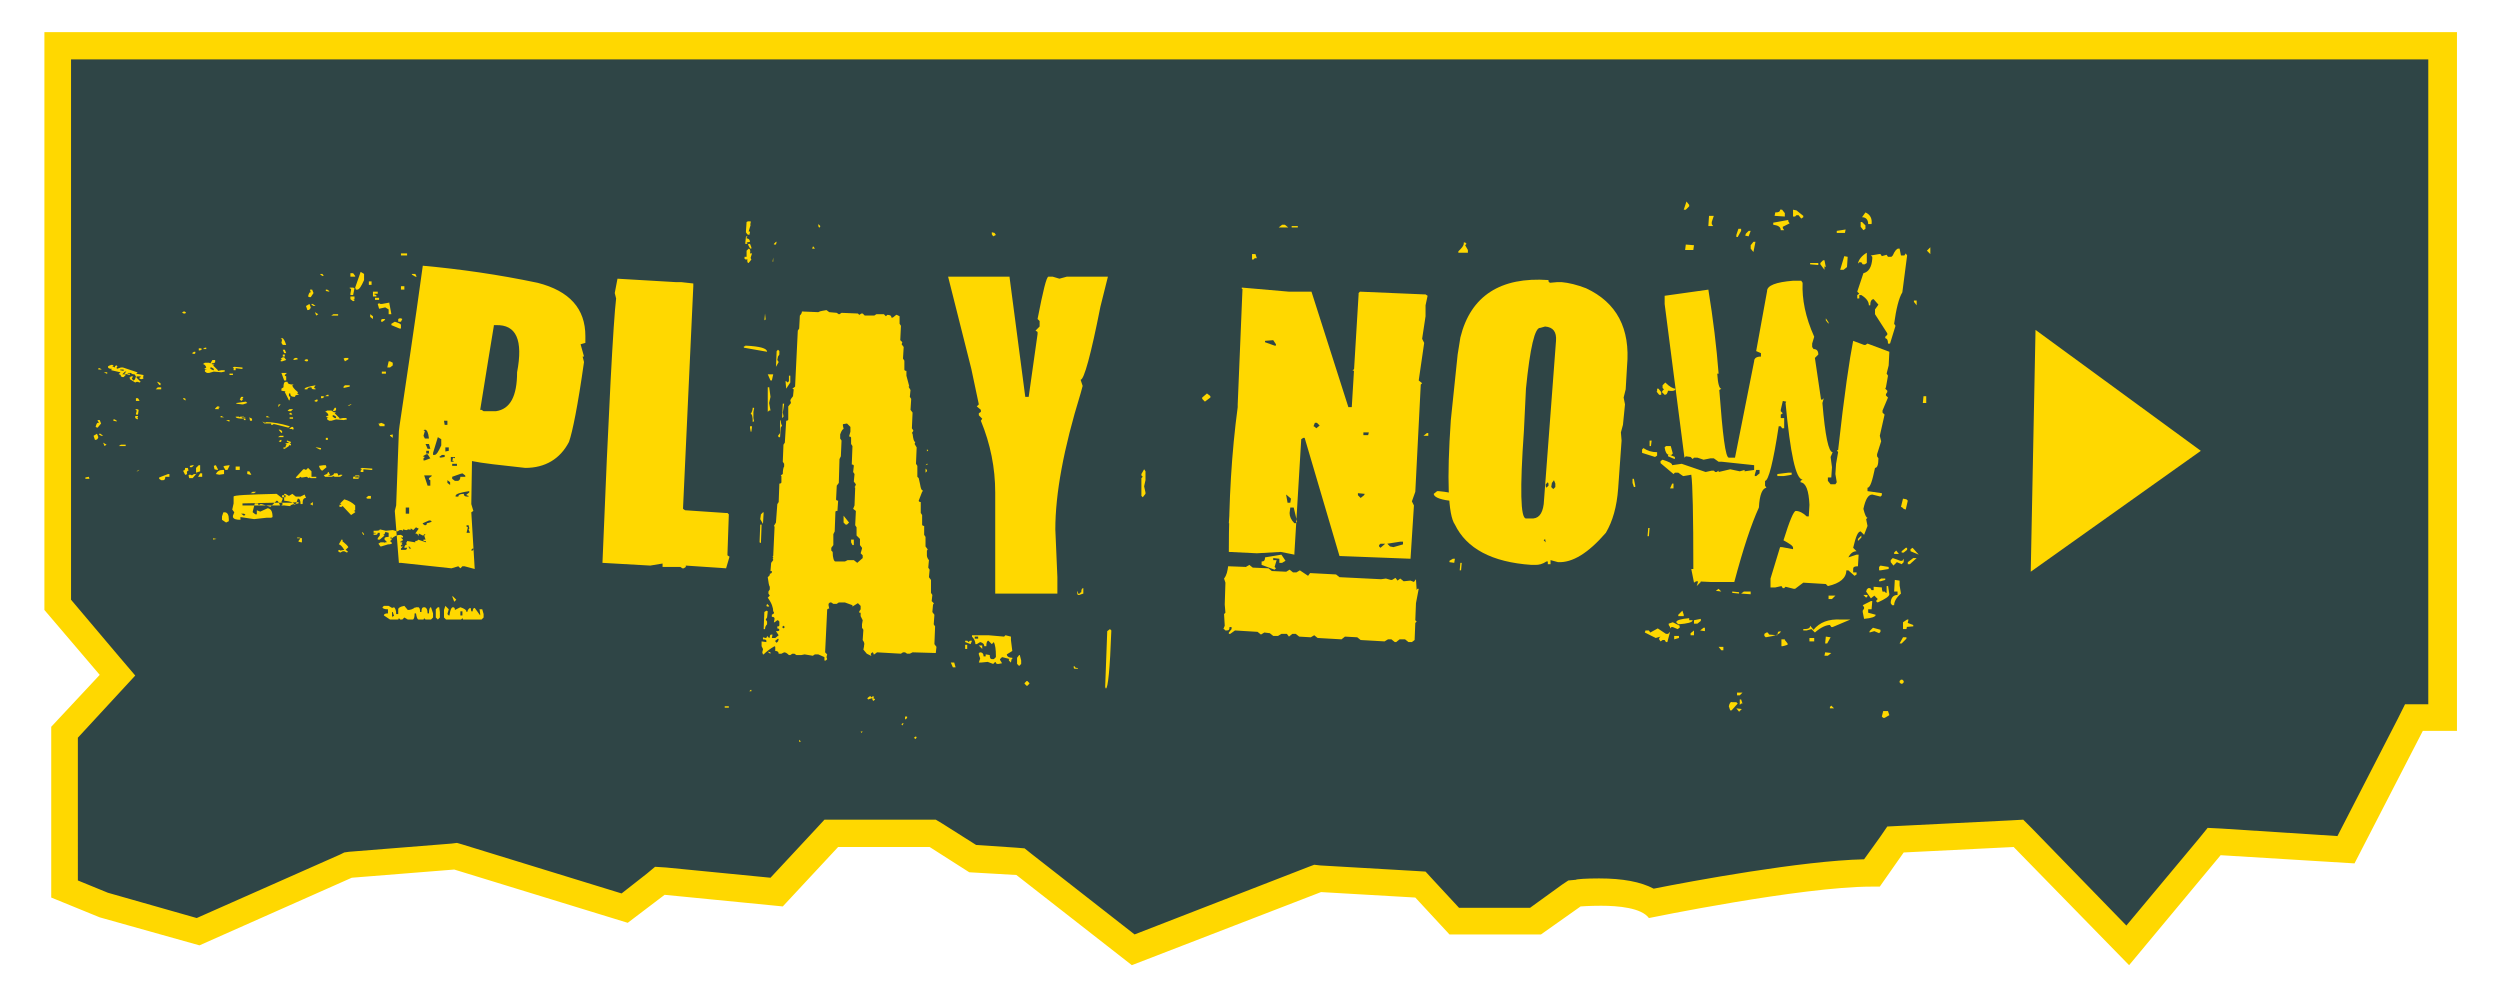 <svg xmlns="http://www.w3.org/2000/svg" viewBox="0 0 366 146"><style>.st2{fill:#ffd800}</style><switch><g><path d="M149 127.1l-7-.4-5.8-3.7H122l-8 8.6-17.2-1.6-5.3 4.1-25-7.7-15.3 1.3-22.2 9.7-14.2-4-6.4-2.6v-23.9l7.4-8L7.4 89V5.7h351.1v100.4h-4.6l-10 19.4-19.4-1.2-13.1 15.6L295 123l-17.1.9-3.4 4.9h-.7c-9.5 0-28.7 3.8-32.3 4.5-1.3-1.1-3.8-1.7-7.4-1.7-1.7 0-3 .1-3.1.1h-.3l-5.7 4.1h-12.7l-5-5.3-14.4-.9-27.3 10.6-16.6-13.1z" fill="#2f4546" id="background"/><path d="M355.5 8.7v94.4h-3.4l-1.1 2.2-8.8 17.1-17-1.1-2-.1-1.3 1.6-10.6 12.7-13.8-14.2-1.3-1.3-1.8.1-16.1.8-2 .1-1.1 1.6-2.3 3.2c-9.1.2-25.3 3.2-30.8 4.3-1.9-1-4.5-1.5-8-1.5-1.9 0-3.3.1-3.4.2l-1.1.1-.9.6-4.7 3.4h-10.4l-3.8-4.1-1.1-1.2-1.6-.1-13.8-.8-.9-.1-.8.3-25.5 9.9L151 125l-1-.8-1.2-.1-5.9-.4-4.9-3.1-1-.6h-16.3l-1.2 1.3-6.7 7.2-15.3-1.5-1.6-.1-1.2 1-3.7 2.9-23.4-7.2-.7-.2-.8.1-15 1.2-.7.1-.6.3-21 9.3-13-3.7-4.4-1.8V108l6-6.5 2.4-2.6-2.3-2.7-7.1-8.4V8.7h345.1m4-4H6.5v84.6l8.1 9.5-7.1 7.6v25l7.1 2.9 14.6 4.1 22.3-9.9 15-1.2 25.4 7.8 5.4-4.1 17.3 1.7 8.1-8.7h13.4l5.8 3.7 6.9.4 16.9 13.2 27.7-10.7 13.8.8 5 5.4h13.4l5.8-4.1s1.3-.1 3-.1c2.5 0 5.9.3 7 1.8 0 0 22.3-4.6 32.6-4.6h1.2l3.5-5 16.1-.8 16.9 17.3 13.4-16.1 19.6 1.2 10-19.4h5V4.7h-.2z" fill="#ffd800" id="inner_outline"/><g id="Text"><path class="st2" d="M13 69.8l.1.3h-.6v-.2l.5-.1zm1.2-6.3l-.5.3.2.6c.3 0 .4-.1.5-.4l-.2-.5zm.4-2h-.3v.1l.2.3h-.2c-.1 0-.2.2-.3.6l.2.1h.1l.5-.6-.2-.5zm0-7.6h-.2v.2h.5l-.3-.2zm.1 9.6h-.2v.1l.3.2h.3l-.4-.3zm.9 1.6l-.3.2-.2-.5.5.3zm.1-10.6h-.5l.4.2h.1v-.2zm.7-1.1c-.4.1-.6.2-.6.3 0 .2.2.3.6.3l-.1.1v.1l1.3.3v.1l-.2.1v.1c.2 0 .3.1.3.3l.2.1h.2l.3-.3v-.1h-.5l.4-.4h.2l-.3.3.8.2v-.2h-.3v-.1h.5c0 .1.2.2.5.2l.2.3c-.1.4-.2.6-.4.6l-.2-.3.2-.3h-.3l-.3.2h.2l-.1.1v.1l.8.5.2-.1h.2l.2.1.2-.1-.6-.6v-.2h.6v.1l-.2.1v.1l.2.1h.2l.2-.1v-.1l-.1-.1.1-.1v-.2l-1.1-.2.2-.1v-.1l-2.1-.7h-.3l-.6.2v-.2H17l.2-.1-.1-.2c-.2 0-.3.1-.3.3l-.2-.1h-.2l.2-.1v-.1l-.2-.1zm.4 8h-.2v.2l.5.1v-.1l-.3-.2zm1.6 3.7v.2h-1l.3-.2h.7zm-.3-11v.2l-.5-.1v-.1h.5zm1.7 5.8l.2.2v.1l-.1.4v.1h.3l.1-.7-.2-.1h-.3zm.5 1h-.5v.3l.3.2.1-.1v-.1H20l.2-.1v-.2zm-.1-2.6h-.3v.4h.5v-.1l-.2-.3zm.2 10.5l-.3.2H20l.3-.2h.1zm3.2-12.1h-.5l-.3.3h.8v-.3zm-.5-.8H23c.2.3.3.5.5.5v-.3l-.4-.2zm1.7 13.5h-.2l-1.3.5v.2l.3.2h.3c.2 0 .3-.2.3-.5h.6v-.4zm2.3-11.1l.1.3h-.1l-.3-.2v-.1h.3zm-.2-12.7l-.2.1v.1l.2.1h.2l.1-.1v-.1l-.2-.1h-.1zm.6 22.9l.1.4c-.2 0-.3.2-.2.5l-.2.1h-.1l-.3-.6c.2 0 .3-.1.3-.4h.4zm1.3.8l-.6.7h-.5l-.1-.4.1-.1h.2l.2.1.3-.2h.4zm-.4-1.2l-.3.3h-.3v-.2l.4-.1h.2zm.2-16.6h-.2l-.3.2.2.1h.2l.1-.1v-.2zm.7 16.7v.8l-.6.2v-.7l.4-.4h.2zm.3 1.1v.5H29l.3-.5h.3zM29.1 51v.3h.2l.3-.2-.2-.1h-.3zm2.3 1.7h-.3l-.3.5-.2-.1H30l-.3.2c.2 0 .4.2.5.5l-.3.2.2.1h.2l-.3.1v.2l.3.2h.3l.7-.2 1.1.1.5-.1v-.2h-.5l-.5.1v-.1l-.7-.7.2-.1-.4-.1v-.1c.3 0 .5-.1.5-.2v-.3zm-1.2-1.8H30l-.3.2h.5v-.2zm1.1 3.1v.2h-.1l-.4-.2v-.2h.2l.3.2zm.4 24.9l-.5.1v-.2l.5.1zm-.1-10.8l.3.6v.1h-.1l-.4-.1-.1-.5.3-.1zm.2-8.6l-.3.3v.1h.6l-.1-.1v-.1l.2-.1-.2-.1h-.2zm1 9.3v.6l-.7.1-.5-.1c.2-.4.5-.6 1-.6h.2zm-.4-7.9h-.1v.2h.5l-.4-.2zM33.5 76v.3l-.4.2-.6-.4v-.5l.2-.6h.2c.4 0 .6.4.6 1zm.1-7.9v.1l-.3.6H33l-.3-.5.2-.1.7-.1zm0-6.6h-.5l.4.2h.1v-.2zm.5-6.8h-.5v.2h.5v-.2zm6.4 17.6l.9.7-.2.5.2.3-.2.2H41c-.2-.5-.3-.7-.5-.7l-.9.9-1.3-.4h-.2l-.1.1h-.2v-.2h-.5l-.3 1.2v.1l.4.3h.2v-.6l.5.2 1.1-.5c.5.1.7.5.7 1.3l-.2.1H39l-1.8.2-2-.3v.4c-.6 0-1-.1-1.1-.4v-.2l.2-.5-.3-.4.2-.9v-1c0-.2 2.1-.3 6.3-.4zm-6.2-18.6l-.2.1v.1h.2l-.1.1v.2h.3v-.3l.8.1h.2v-.2l-1.2-.1zm1.4 7.3h-.5l-.2.1V61h-.5c0 .2.4.3 1.2.3v.2h.3l-.3-.5zm-.6 7.3v.5h-.6v-.5h.6zm.9-9.5l-1.4.2v.1l.8.1h.2l.6-.2-.2-.2zm-.4-.7h-.3l-.2.4.2.1-.1.1h.1l.3-.2-.2-.1.2-.1v-.2zm-.3 17v.1l.4.3.2-.1v-.1l-.2-.1h-.4zm8.4-1.6l-1.2.1H40l-4.5.1v.3h6.1l.9.1c0-.2.4-.3 1.2-.4v-.2zm-7.8-12.4v.2l-.5-.1v-.1h.5zm.6 7.9l.3.5h-.2l-.4-.1V69h.3zm0-7.9l.1.5h.3v-.3l-.4-.2zm1 10.9l-.3.2h-.5l.3-.2h.5zm.9-10.3l.3.3h1v.2h.2l.1-.1h.2l2 .5.2-.1v-.1c-1.3-.4-2.5-.6-3.4-.6l-.2.1-.4-.2zm.7-.8H39v.2h.5l-.4-.2zm2-1.7h-.3l-.1.4.4-.4zm.4 4.6H41l-.3.2h.8v-.2zm-.5-.9h-.2c.2.3.4.5.5.5v-.3l-.3-.2zm.3 1.5h-.2l-.3.2.2.1h.1l.1-.1v-.2zm.3-12.1h-.2l-.3.2.2.1-.2.1v.2h.2l.6-.2-.3-.4zm-.3-2.8l-.2.1.2.1-.1.5.2.3h.5c-.2-.6-.4-1-.6-1zm.8 6.4h-.3c-.2 0-.3.3-.3.8l-.3.2v.3l.6.1-.1.1.6 1.2h.1l.1-.5-.2-.1v-.4h.2c0 .4.2.5.7.5V58c0-.1.2-.2.5-.2v-.1l-.2-.1.1-.1v-.1c-.6-.5-.8-.8-.8-1l.2-.1c-.6 0-.9-.1-.9-.4zm-.1-1.3h-.8l.4 1.1h.3v-.6l-.2-.1v-.1l.3-.3zm-.2 17.9h-.5v.3h.5v-.3zm-.1-21.3h-.3l.2.5h.3l-.2-.5zm0 .7h-.3v.3h.3v-.3zm.6 13.2h-.2c-.2 0-.3.1-.3.4h-.3v.2h.2l.6-.4v-.2zm.5 7.2l.5.4h.7l.6-.3.2.5c-.4 0-.5.3-.5.9H44c0-.5-.1-.8-.4-.8-.2.6-.3.9-.5.9 0-.3-.5-.5-1.5-.6v-1h.2l.5.3.5-.3zm-.7-7.8H42v.2h.3c0 .1-.2.2-.5.2 0 .2.3.3.8.3V65l-.2-.1.2-.1v-.1l-.5-.2zm.8-4.6h-.5l-.3.2.2.1h.3l.3-.3zm-.3.5l-.3.2.2.1h.3l-.2-.3zm.3 2.1h-.2l-.3.2v.1h.3l.2.1.1-.1-.1-.3zm0-1.4h-.5v.2h.5v-.2zm.6-8.7h-.3l-.3.2.2.1.5-.1-.1-.2zm1.6 16.1l-.3.3-.2-.1h-.2l-1.1 1.2.1.1h.3l.3-.2.1.1h.2l.6-.1.3.2.1-.1.2.1h.8v-.2h-.7V69l-.5-.5zm-.9 10.3v.6h-.1l-.4-.1v-.1l.3-.4h-.5v-.1h.3l.4.1zm.6-26.2l-.2.1v.1l.2.1h.2l.1-.1v-.1l-.1-.1h-.2zm1.4 3.8c-1 .2-1.5.3-1.6.5v.1h.4c0-.2.2-.3.6-.3 0 .2.1.3.4.3h.2v-.1l-.2-.1v-.1l.2-.3zm-.9-11.9l-.5.3.2.6c.3 0 .4-.1.5-.4l-.2-.5zm.4-2.1h-.3v.1l.1.3h-.1c-.1 0-.2.2-.3.6l.2.1h.2l.4-.6-.2-.5zm.1 31.1v.5l-.4-.2.4-.3zm0-29h-.2v.1l.3.2h.3l-.4-.3zm.7 14h-.2l-.3.2.2.1h.2l.1-.1v-.2zm.1-12.5l-.3.2-.2-.5.5.3zm.4 19.6v.2h-.2l-.6-.3h.2l.6.1zm.7 2.5h-.3l-.7.1c.1.4.3.7.5.7l.6-.5-.1-.3zm-.5-28h-.3v.1l.3.2h.2l-.2-.3zM47 58v.3h.2l.3-.2-.2-.1H47zm1.1 11.1H48c0 .2-.1.3-.4.4l-.2.1.1.1.1.1h1l.2-.1.2.1h.8l.3-.2v-.1h-.3l-.2.1h-.1c0-.2-.1-.4-.3-.3h-.3c0 .2-.2.3-.6.4h-.2v-.1h.3l-.1-.1-.2-.4zm1.2-9.4H49l-.3.5-.2-.1h-.6l-.3.2c.2 0 .4.2.5.5l-.4.2.2.1h.2l-.2.1v.2l.3.2h.3l.7-.2 1.1.1.5-.1-.1-.2h-.5l-.5.1v-.1l-.7-.7.2-.1-.5-.1v-.1c.3 0 .5-.1.5-.2v-.3zm-1.2-1.9h-.2l-.3.2h.5v-.2zm-.1 6.3h-.3v.3h.3v-.3zm-.1-21.7h-.2v.2l.5.1v-.1l-.3-.2zm1.6 3.6v.2h-1l.3-.2h.7zm-.3 15v.2H49l-.3-.2v-.2h.2l.3.2zm.8 18l-.4.7c.2 0 .5.3.8.8l-.6.1-.1-.1-.2.1v.1l.3.2.4-.2h.2l.4.2.1-.1v-.1l-.3-.2.4-.4c-.1-.2-.4-.5-.9-.9l.1-.1-.1-.1H50zm.4-5.1l-.4.3h-.3v-.3h.7zm1.6.1v.7l-.2.1.2.1v.1l-.6.4-1.6-1.7.6-.6c.7.2 1.2.5 1.6.9zm-1-21.6v.2l-.5.3-.2-.4.2-.1h.5zm.2 4.1v.1l-.9.2v-.2l.2-.2h.7zm.3 2.7h-.2l-.4.2h.2l.4-.2zm-.3-17.1v.1l.2.1v.1l-.1.6v.2h.4l.2-1-.2-.1h-.5zm.7 1.3h-.6v.4l.4.3.2-.1v-.1h-.2l.2-.1v-.4zm-.2-3.4h-.4v.5h.7v-.1l-.3-.4zm.8 29.7v.4h-.8v-.3l.8-.1zm.1-.1H52v.3h.6v-.3zm.2-29.8l-.8 2.3.1.3h.2c.3 0 .6-.5 1-1.4v-.9l-.5-.3zm.2 28.7l-.2.1v.1h.2l-.2.2v.2h.4v-.4l1.1.1h.2v-.2l-1.5-.1zm.1 9.4l.2.3v.1h-.1L53 78l.1-.1zm1.1-5.3h-.3l-.3.3.2.1h.5v-.4zm.2-31.4H54v.5h.4v-.5zm-.2 4.8v.4l.4.3v-.4l-.4-.3zm1.1-3.3h-.7v.7h.5v-.2l-.3-.1V43h.5v-.3zm5.6 34.5l-.4.4-.3-.2h-.1v.2l-.2-.1h-.2l-.1.1h-.2l-.4-.1v.2l-.2-.1h-.3l-.3.2-.7-.2-1 .1-.9-.2c0 .2-.3.2-.9.2v.3h.3v.1h-.3v.2h.3c.2 0 .3-.1.3-.3h.3v.4l-.3.4v.2h.3l.7-.6-.2-.1.2-.1.1-.3h.1l.4.1v.6c-.4 0-.6.1-.6.2v.2l.3.3v.1h-.3v.1l-.1-.1h-.5l-.3.2.3.4h.1l1-.3c.4 0 .6-.1.6-.2l-.3-.3.3-.2-.2-.1v-.3h.1v.3c.4-.4.8-.6 1.4-.6l.3.2v.2h-.3l.3.3v.1l-.3.2h-.1l.4-.2h-.1l-.3.2v.1h.3v.1l-.1.1v.1l.2.1h-.3v.2h.3l-.3.3v.2h.6c.2 0 .3-.1.3-.4h.3v.2h.3l-.3-.3-.4.2h-.3c0-.3.2-.5.4-.5l-.1-.1v-.2l.1-.1v-.1l1.2.2v-.2c.3 0 .4-.1.4-.2l1.2.4-.1-.2H62V79h.3l-.2-.6.2-.1-.2-.1-.1.2h-.1l-.6-.3v.3h-.1c0-.2-.2-.3-.4-.3l.5-.7-.4-.2zm-5.4-33.6h-.6v.3h.6v-.3zm1.5.7v.1l.3 1.6h-.4v-.7l-.5-.3-.9.2-.2-.7.2-.1.2.1h.2l1.1-.2zm-1.2 17.6l-.2.1h-.2l.2.4h.7v-.3l-.5-.2zm.5-15.2l.1.1-.4.3h-.2v-.3l.2-.1h.3zm.2 7.7h-.6v.3h.6v-.3zm-.3 34.3l-.2.2c0 .2.3.3.8.3v.6c-.4 0-.6.1-.6.3l.9.6h1.2l.1-.2.2.2h.3l.3-.3.5.3h.7c.2 0 .3-.3.3-.9h.2c.1.6.2.9.4.9h.7l.1-.2.2.2h.8l.3-.3v-.6l-.3-.9c-.2 0-.3.3-.3.9h-.2c0-.6-.2-.9-.5-.9s-.4.2-.4.7h-.2c0-.5-.1-.7-.3-.7h-.3l-.1.1v-.1c-.4.3-.7.4-1.1.4l-.5-.6c-.6.1-.9.3-.9.5v.7H58c0-.5-.1-.8-.3-1l-.3.1-.5-.3h-.7zm.9-35.8h-.2l-.2.9h.4l.4-.3v-.4l-.4-.2zm.4 10.7v.5l-.4-.3v-.1l.4-.1zm1.2-16v.5h-.2l-1.2-.5v-.2l.5-.3c.6.2.9.3.9.5zm-1.2 42l.2.6h-.2l-.1.2v-.8h.1zm21.2-48.2c4.7 1.2 7 3.8 7 7.8v1l-.7.2.5 1.8h-.2l.2.8c-.9 6.4-1.7 10.3-2.2 11.7-1.3 2.5-3.5 3.8-6.4 3.8-3.7-.4-6.4-.7-7.8-1l-.1 6.3.3 1-.3.2.5 8.3-1.5-.4h-.3l-.3.3-.3-.3-1 .3-7.4-.8h-.3l-.6-7.6.2-.8.4-10.9.1-.8c1-6.8 2.2-14.6 3.4-23.4 5.5.5 11.1 1.3 16.8 2.5zm-20.2 5.2l-.2.1v.4h.4l.2-.4-.2-.1h-.2zm1.1-9.5v.3h-.9v-.3h.9zm-.4 4.8v.5h-.5v-.5h.5zm.7 32.4h-.5v.9h.5v-.9zm.9-34.2l.2.4h-.2l-.5-.3v-.1h.5zm1.5 28.4l-.4.3h-.2l.4-.3h.2zm.3-2h-.2l-.5.3.3.1-.2.2v.3h.2l.8-.3-.4-.6zm.2 9.7l-.9.4v.1l.3.2c.2 0 .3-.1.3-.3.5-.1.7-.2.7-.3l-.2-.1h-.2zm-.6-13.3l-.2.1.2.1-.2.7.2.4h.6c-.1-.9-.3-1.3-.6-1.3zm1 6.7h-1.1l.5 1.5h.4v-.8l-.2-.1V70l.4-.3v-.1zm-.4-4.6h-.5l.3.7h.4l-.2-.7zm0 1h-.4v.4h.4V66zm1.3-2l-.7 2.3v.3h.2c.3 0 .6-.5 1-1.4v-.9l-.5-.3zm-.3 25.2v1.2l.3.3.3-.3v-.8l-.1-.7h-.2l-.3.3zm.4-13.8v.4l-.3-.2v-.1l.3-.1zm.9-8.8h-.4l-.4.3.2.1.6-.1v-.3zM65 89.3v1.1l.3.3h2.2l.2-.2.1.2h2.7l.3-.3v-.5l-.2-.7h-.4l.1.7v.2l-.8-1.1c-.2 0-.3.2-.3.5H69l-.1-.5c-.2 0-.4.2-.5.6h-.1c0-.3-.3-.5-.9-.7l-.8.4c0-.3-.1-.4-.3-.4s-.4.4-.5 1.2h-.1l-.2-.2.2-.7-.5-.5-.2.6zm.5-27.7H65l.1.6h.4v-.6zm.2 3.9h-.5v.6l.5-.1v-.5zm-.2 4.8v.4l.4.3v-.4l-.4-.3zm1.1-3.4H66v.7h.4v-.1l-.2-.1v-.1h.4v-.4zm1.5 2.3h-.2l-1.7.6v.3l.4.3h.4c.2 0 .4-.2.4-.6h.8v-.6zm-1.2-1.3h-.7v.3h.7v-.3zm-.4 20.2l.3-.3-.5-.5h-.1l.3.8zm.5-20.9v.1h-.7V67l.7.2zm1.3 1.3v.2l.3 1.6h-.4l-.1-.7-.4-.3-.8.2-.2-.7.2-.1.3.1h.2l.9-.3zm.4 3.4c-1.3.2-2 .4-2 .7v.1h.4c0-.2.2-.4.8-.4 0 .3.2.4.5.4h.2v-.1l-.3-.1v-.1l.4-.3v-.2zm-1.1-.9l-.4.4H67v-.3l.2-.1h.4zm.1 18.5v.6h-.3v-.6h.3zm.9-12.6h-.3v.2l.2.1-.2.8h.5l-.2-.5.1-.1v-.1l-.1-.4zm.6 3.4l-.2.2v.1h.2l.2-.2-.1-.1h-.1zm3.1-32.6c-.4 2.5-1.1 6.6-2 12.3h.2l.3.2h1.8c2.1-.3 3.1-2.2 3.1-5.7.9-4.7-.1-7-3.1-6.9h-.3zM98.9 41.3h.8l1.8.2v.4L100 74.3v.2l.3.2 5.9.4h.3l.2.2-.2 5.8v.2l.3.2-.5 1.7-5.9-.4v.2l-.3.2h-.2l-.3-.2H97v-.5l-1.8.3-7-.4c.9-22.5 1.6-35.4 2-38.7l-.2-.8.4-2.1 8.5.5zm10.2 9.3c2.2.1 3.2.4 3.2.9l-3.4-.6v-.2h.2zm4.1 4.2l-.2.9h-.2l-.4-.9h.8zm-.6 1.8l.2 1.5-.2.9.2 1.1h-.2l-.2.2v-3.6h.2zm3 25.3h.4v-.7h-.4v.7zm.2-18.2c0 .4.2.6.5.6h.6l.6-.6V62h-.9c-.2 0-.5.6-.8 1.7zm0 9.2h.5v-.6h-.5v.6zm0 2.4h.5v-.6h-.5v.6zm.6 4h.4v-.7h-.4v.7zm.3-25.3h.4v-1.5h-.4V54zm13-3l.4.4h-.9l.5-.4z"/><path class="st2" d="M106.1 103.4h.6v.2h-.6v-.2zm3.5-67c.2 0 .3.3.2.7h.3l-.2.6v.1l.1.2-.4.5c-.2 0-.2-.2-.2-.6l-.1.1h-.1l-.2-.1v-.3h.3v-.9l.3-.3zm-.2-1.9v.1l-.1.2v.1c.3 0 .5.2.5.5l-.5.1.1.1v.1h-.3l.1-1 .2-.2zm.1-2.1h.4v.3l-.1.1.1.1-.3 1h.2v.1l-.1.4-.3-.1-.2-.3.1-1.5.2-.1zm.3 3.3l.2.5v.2h-.1c-.1 0-.2-.2-.4-.6l.1-.1h.2zm0 26.6v.3l.1.6h.1l.1-.8h-.3zm-.1 38.9h.3v-.2h-.1l-.2.2zm.5-41.6c0 .4-.1.7-.3 1 .2 0 .3.4.3 1.2l.1-.1h.1l-.1-.5v-.9l.1-.5v-.1h-.2zm1.1 17.2l-.1 2.6.2.1.1-2.7h-.2zm.1-1.5l-.1.7.4.7.1-1.7h-.1l-.3.3zm8.4-29.6l-2.4-.1c0 .2-.1.4-.3.6l-.1 1.9-.2.3-.4 8.2-.4.3.2.1-.1 1-.3.4-.1.2.1.4-.4.5v1.9c0 .1-.1.2-.3.2l-.2 3.2-.2.3-.1 2.5.2.3v.4c-.1.1-.2.5-.2 1.1l-.3.2.1.1v.9c0 .1-.1.2-.3.2l-.1 2.7-.2.3-.2 2.7-.3.5.1.1-.2 4.3-.1.1.1.1v.1l-.1.1.1.1v.1l-.3.4-.1 1.2h.2v.2c0 .1-.2.2-.3.2v.2l-.3.3c.1.8.2 1.3.3 1.4v.4l-.2.3v.3l.2.3-.3.3c.6.8.8 1.5.8 2l.1.1v.2l-.3.2v.3c.3 0 .4.1.4.3l-.1.5h.1l.4-.3h.1l.2.2v.5c0 .2-.1.2-.3.2v.3c.2 0 .3.1.3.2 0 .2-.2.2-.5.2l.4.6-.5.4h-.5l.1-.5h-.2c-.1 0-.2.1-.2.4l-.1.1-.1-.1-.2-.2c0 .2-.1.3-.2.3l-.4-.1v.3c.4 0 .5.1.5.2v.2l-.7-.1v.7l.2.4v.1l-.1.4.1.3h.1c.4-.4.9-.8 1.6-1.2l.1.1v.6c.3 0 .5.1.5.4h.4l.4-.2c.2 0 .4.1.7.4h.2l.3-.2h.3l.3.2h.7l.5-.1.6.1.6.1.3-.2h.5l.9.4v.5h.2l.2-.2-.1-.3.1-.4-.3-.3.3-6.2c0-.2.2-.2.3-.2l-.1-.5v-.2l.2-.2h.2l.3.2h.5l.3-.2h.9l1.1.4v.2l.8-.5.4.4v.5l-.2.3v.2h.2v.5l.3.6-.1.6v.5l.2.3-.1 1.5c.2.3.3.5.2.8v.1l-.1.5.5.6.6.3h.1l-.1-.1v-.2l.2-.2c.1 0 .2.1.2.3h.1l.4-.3 3.5.2.3-.2h.3l.3.2h.4l.4-.2 3.4.1.1-.9-.3-.4.1-2.6-.2-.3.1-1.4-.3-.4.1-1.1.1-.1v-.1l-.3-.3.1-.9-.2-.3v-1.9l-.3-.4.1-1.1-.2-.3.1-1.1c-.2-.2-.3-.5-.3-.7v-.7l.1-.1v-.1l-.3-.4v-1.4l-.2-.3V77c-.2 0-.3-.1-.3-.2v-1.4l-.2-.3v-1.6c-.2 0-.3-.1-.3-.2l.5-1.3.1-.1v-.1c-.2 0-.3-.3-.4-.9l-.2-.9-.2-.2v-1.6l-.2-.3.1-2.4-.3-.5.1-.3c-.2 0-.3-.4-.4-1.2l-.1-.1.2-.3V63l-.2-.3.1-2.3-.3-.4.1-1.6-.2-.3.1-1-.3-.5h.1v-.1l-.4-1.5v-.7c-.2 0-.3-.1-.3-.2v-1.3l-.2-.3.1-1.7-.3-.4.1-.3-.3-.3.1-2.1-.2-.3v-1.1l-.4-.2h-.1l-.5.4h-.2c0-.3-.2-.4-.6-.4l-.2.2-.3-.3h-1.1l-.3.2h-1.4l-.3-.3h-.2l-.3.2-.2-.2-2.4-.1-.3.2h-.1l-.3-.2-1.1-.1-.4-.3c-.4.1-.9.1-1.2.3zm-7.9 43.9l-.1 2.5h.2c0-.3.1-.5.3-.7V91l-.2-.3.2-.3.1-.9-.2-.1-.3.2zm.1-43.7l-.1 1 .1-.1h.1l-.1-.9zm.3 42.5l-.1.3.1.1h.3v-.1l-.3-.3zm.1 7l.2.2.2.1v-.2l-.4-.1zm.8-57.7l-.1.6h.1v-.6zm.1-2v.1h.3l.1-.4h-.1l-.3.3zm.4 15.7l-.1 2.3.4-.7-.2-.3.1-.5.2-.3v-.5l-.2-.2-.2.2zm.2 42.1l.1.1-.1.3-.2.2-.2-.2v-.1l.4-.3zm.3-31.9v1.8l-.3.4.1.2h.2l.1-1.4.2-.3c-.1-.1-.2-.4-.2-.8l-.1.1zm.5 30l.2.2-.2.2-.2-.2.2-.2zm-.1-32.5l-.1 2.1.2-.2v-.1l-.1-.5.1-.6.1-.7h-.2zm.9-4.1v.8l-.2.2-.2-.2h-.1l.1 1.1.6-.9v-1h-.2zm1.5 53.3l.2.2v.1h-.2v-.3zm2-72.2h.1l.2.3h-.4l.1-.3zm.7-3.3h.1l.3.3-.1.2h-.1l-.1-.2v-.3zM124 62l.5.5v.7l-.2.7c.2 0 .3.1.3.2v.9l.2.3-.1 2.7c.2 0 .3.1.3.2l-.1.9.2.3-.1 1.1.3.4-.1.3-.1.1.1.1-.1 2.6-.2.5.4.3-.1 2.1.2.3v1.2l.5.5v.9l.3.4v.1l-.2.7.3.3v.4l-.8.7-.5-.4h-.9l-.4.2h-1.4c-.2 0-.4-.5-.4-1.4l-.2-.2v-.4l.3-.4v-1.6l.2-.4.1-2.8c0-.2.1-.2.3-.2l.1-1.5c-.2 0-.3-.1-.3-.2l.1-2 .3-.4.1-3.5.2-.4.1-2.3-.2-.3v-.6c.2-.6.4-.8.5-.8l-.1-.5v-.2l.6-.1zm-.5 13.5v1l.3.3h.2l.3-.3-.8-1zm1.1 3.5v.4l.2.4h.2V79h-.4zm1.4 28.1h.3l-.2.2-.1-.2zm1.4-5.2l.2.2.2-.2.1.1h.1l-.1.1v.2h.2v.1l-.2.2c-.1 0-.2-.1-.2-.4l-.6.2-.1-.1v-.1c.1-.1.2-.2.4-.3zm4.9 4l-.2.3-.1-.1v-.1l.1-.1h.2zm.2-1h.3v.2l-.2.2h-.1v-.4zm1.6 2.9l.1.2-.2.2-.2-.2.3-.2zm1.4-39.7l.3-.1v-.1h-.1l-.2.2zm0 .5v.6l.2-.2v-.2l-.2-.2zm.2-2.8v.3l.2-.2-.2-.1zm9.5-31.8l.4.1.2.3-.4.2-.2-.3V34zM147.8 40.6l2.3 17.5h.5l1.3-9.2v-.3l-.3-.2.6-.6V47l-.3-.3c.8-4.1 1.3-6.2 1.6-6.2h.6l1 .3 1.1-.3h6l-1.1 4.4c-1.4 7.1-2.4 10.7-2.9 10.7l.3.9-.3 1.1c-2.5 8.1-3.7 14.7-3.7 19.9l.3 7v2.4h-9.1V72.1c0-3.6-.7-7.1-2.1-10.5l.2-.3-.5-.5v-.3l.3-.2V60l-.6-.5.3-.3-1.1-5.2-3.4-13.5h9zM139.7 97l.2.7h-.4l-.3-.7h.5zm1.9-3.2l.2.2.2-.2h.3l-.2.5-.8-.3v-.2h.3zm0 .6v.6h-.3v-.6h.3zm3.1-1.4l2.3.2.2-.2.8.2v.5l.2 1.6-.8.5c0 .3.3.5.8.5v.2h-.3l-1.2-.3-.3.3v.1l.3.5-.5.1h-.2l-.2-.1V97l-.1-.1-.3.3-.8-.3-1 .1h-.3l.2-.6-.2-.6v-.2l.2-.1c.3 0 .5.2.5.6h.3v-.3l.6.1c0 .4.1.6.3.6h.3l.3-.3V96c0-.9-.1-1.6-.3-2l-.3.3-.5-.5c-.2 0-.3.3-.3.8h-.3c0-.3-.2-.5-.6-.6l-.5.3h-.2c0-.4-.2-.8-.5-1.1V93h2.4zm-2 .5h.5v-.3h-.5v.3zm1.1 1v.5l-.5-.5h.5zm4.3 2l-.1.5-.3-.3v-.2h.4zm1.1-.6h.1l.2.8v.5l-.3.3-.3-.3v-.9l.3-.4zm.8 4.1v.1l.3.3h.1l.3-.3v-.1l-.3-.3h-.1l-.3.3zm7.3-2.5c0 .2.2.3.5.3v.1h-.5l-.1-.1v-.3h.1zm.8-10.7l.2-.1c0-.4.1-.6.3-.6v.8l-.6.2h-.2l-.1-.2v-.3h.1v.3h.3zm4 5.6l-.3 8.1v.1l.1.2c.3 0 .6-2.8.8-8.5l-.2-.2-.4.3zm5-23v.2l.2.2-.2.2v2.6l.2.2.4-.5v-.2l-.2-.9.2-.9V69l-.2-.3-.4.7zM176.7 57.6l.5.4v.2l-.8.6-.4-.4v-.2l.7-.6zm2.5 27.1c.4-.5.5-1.1.6-1.8l2.6.1.5-.3.5.4 2.3.1.5.4 2.1.1.5-.3.5.4h.5l.5-.3 1.2.8.3-.4 3.8.2.5.4 6.1.3.7-.1.7.2h.2l.5-.3.3.4.4-.3.5.4 1-.1.5.2.3-.4.1 1.6.1-.2h.2l-.4 2.1-.1 2.5.2.2-.2.2-.1 2.5-.4.3h-.5l-.5-.4h-.8l-.5.4h-.2l-.5-.4h-.5l-.5.3-3.5-.2-.5-.4-1.8-.1-.5.4-3.5-.2-.5-.4-.5.3-1.7-.1-.5-.4h-.5l-.5.4-.3-.4h-.8l-.5.3h-.7l-.5-.4-.8-.1-.5.3-.5-.4-3.3-.2-.7.5h-.2v-.2l.4-.5v-.3h-.3c0 .4-.1.5-.4.5h-.2l-.2-.2h-.1l.2-.5-.1-1.7.2-.2-.1-1.2.1-3.2-.2-.6zm2.7-42.4l-.7 16.9v.4c-.9 6.7-1.3 13.7-1.3 21.2l4.1.2 3.5-.2 2 .4V81l1-16.7.3-.2h.2l5.1 17.3 10.4.4.5-7.8-.3-.6.5-1.4.8-15.7.2-.2-.5-.4.8-5.5-.3-.6.5-3.3v-1.6l.3-1.4-.3-.2h-.2l-9.4-.4-.2.2v.2l-1 16.5h-.5L192 42.7h-3.3l-6.9-.6v.2zM180 75.1l-.1 1.5h.5l-.1-1.5h-.3zm1.2-11.2v.6c0 .3.3.6 1.1.7l.3-.2v-.2c-.2-.6-.4-.8-.7-.8l-.7-.1zm.4-3l.5.4h.7V61l-.5-.4h-.2l-.5.3zm1.2-.5l.5.4.2-.2.1-.6h-.3l-.5.4zm.5-23.2v.8h.2l.2-.2h.3l-.2-.6h-.5zm4.3 44l.6.9-.5.3h-.4v-.6l-.9-.1v.3h.5l-.3 1 .2.2-.2.2-1.9-.7v-.5c.3 0 .5-.1.5-.6l2.4-.4zm-1.2-31.4l.4.6v.2h-.2l-1.4-.5v-.2l1.2-.1zm.8-16.5h1.4l-.5-.4h-.4l-.5.4zm1.1 39.1l.7.6-.1.6h-.4l-.2-1.1v-.1zm.6 1.9h.5l.5 2.1-.2.2h-.2c-.5-.5-.7-1-.7-1.5l.1-.8zm.2-41.2v.2h.9v-.2h-.9zm3.4 28.8h.3l.4.4-.5.4-.2-.2-.2-.1.2-.5zm6.5-8.8l-1 1.2c1.1-.2 1.8-.5 2.1-1l.1-.2h-.3l-.2.2-.2-.2h-.5zm-.2 19.1l1 .1-.1.2-.5.4-.4-.4v-.3zm.3-9.1v.2h.7l.1-.6h-.3l-.5.4zm.3-6.6l-.1.4 1.2.3h.5v-.8l-1.6.1zm.2 6.8h.8l-.1.4h-.7v-.4zm2.3-1.8l-.1.4.4.5.3-.2v-.6h-.6zm-.1-8.1l.2.2h.7c0-.4.2-.6.5-.6v-.2l.2-.1c-.2.1-.8.3-1.6.7zm1 26.2l-.7.6-.2-.2v-.2l.2-.2h.7zm.3-14.8v.5l.9.4h.2l-.8-.9h-.3zm0 8.8l-.1.8.2.1.8-.6-.2-.2h-.7zm1.9 5.7h.4v.4l-1.4.4-.5-.1-.4-.4 1.9-.3zm-1.3-7.9l-.1.6.8-.6h-.7zm.9-19v.4l.7.1-.4-.5h-.3zm3.8 11.4h.7v-.4h-.2l-.5.4zm1.5 8.5c0 .4.7.8 2.3 1l.7-.2 1.4.5 1.6-.4v-.4l-1.4-.1c-1.5-.5-2.8-.7-3.9-.8h-.2l-.5.4zm2.3 9.8v.2l.7.1.1-.6h-.3l-.5.3zm.6-16.9h.2l.5.4h-.7v-.4zm1.5-29.6c0 .4-.3.7-.8 1.2v.2h1.4v-.4l-.4-.7.2-.2-.2-.2h-.2zm-.5 28.4v.2h.5l.5-.4v-.2h-.5l-.5.4zm0 18.4l-.1 1.1h.2l.1-1.1h-.2zm1.4-12.5v.2l.6.6.5-.4v-.2l-1.1-.2zm.8-1.4l-.1.6h.5v-.6h-.4zm2.7-7.7l-.2.2-.1.4.7.3.3-.2v-.2l-.7-.5z"/><path class="st2" d="M213.8 49.4c1.5-6.1 5.9-8.9 12.9-8.4v.2l.2.2 1.1-.1h.6c1.1.1 2.3.4 3.6.9 4.5 2.1 6.5 5.9 6 11.4L238 57l-.3 1.2.2 1-.3 3-.3 1.1.1 1.2-.5 7c-.2 2.7-.8 4.8-1.8 6.5-2.6 3-4.9 4.4-7 4.3L227 82v.6h-.4v-.4h-.2c-.6.4-1.1.5-1.6.5h-.6c-5.8-.4-9.5-2.4-11.2-5.9-1-1.4-1.2-6.5-.6-15.3l1-9.6.4-2.5zm11.7-1.4c-.8-.1-1.5 2.9-2.1 8.9l-.3 6.2c-.6 8.5-.5 12.8.3 12.8h.7c1.1.1 1.7-.6 1.9-2.1l1.8-23.9c.1-1.3-.4-2-1.6-2.1l-.7.2zm.7 30.9l-.2.2.3.3-.1-.5zm.1-8v.3l.1.2.3-.3v-.3l-.1-.2-.3.3zm.9-.2l-.1.6.3.3.3-.3v-.5l-.2-.5-.3.4zm8.1-4.3l-.1.9-.3.3-.1-1.3.5.1zm3.9 3.7l.2 1v.2h-.2l-.2-.6v-.6h.2zm2.3 7.2l-.1 1.2h-.2l.1-1.2h.2zm.3-12.8l-.1.8h-.2v-.8h.3zm.7-7.2l.4.5h.3v-.4l-.4-.5h-.2v.4zm.9-.9v.4l.2.2-.2.2-.1.2.4.4c.3 0 .4-.2.5-.6.7.1 1.1 0 1.1-.3-.4 0-.9-.3-1.5-.9l-.4.4zm.5 8.9l-.2.2c.1.7.3 1 .6 1.1h.4l.2-.2-.3-1.1h-.7zm4.5.7l.1.1h.2l.2-.1-.3-.3h-.1v.3zm7.2-2.9v.4l.2.3.5-.4V63l-.2-.3-.5.4zm.5-2.5l-.1 1.2.4.4h.2l.2-.1-.2-.7.3-.8-.4-.5-.4.5zm.3 4.2l.2.2.5-.4v-.2h-.6l-.1.4zm3.4-3.1l.2.3.5-.4V61l-.7-.1v.8z"/><path class="st2" d="M242.6 66.2v.5l-.3.2-1.9-.6v-.5l.2-.2c.6.4 1.2.6 2 .6zm.1 25.8l1.2.8h.3l.3-.3-.4 1.5h-.2l-.2-.3h-.3l-.3.2-.2-.3v-.2l.2-.2-.7.2-1.6-.8.1-.3h.5l.2.3 1.1-.6zm16-49.4c0-.8 1.3-1.3 3.8-1.5h1.2l.2.3c-.1 2.4.4 5 1.7 7.9l-.3 1v.5l.2.3c.5 0 .7.3.7.8l-.5.5.9 6.1h.2l.2-.2-.2.7c.4 4.8.9 7.2 1.5 7.2l-.3.7.2 1.5-.1 1.5h-.5v.5l.4.5h.7l.2-.3-.2-1.2.1-1.5.3-1.7-.2-.3h.2c.9-8.2 1.7-13.5 2.2-16l1.6.6h.2l.3-.2 3.2 1.2-.1 2-.3 1.2.2.3-.3 1.7-.1.2.3.3v.2l-.2.3v.2l.3.3-.8 1.9v.3l.3.3-.7 3.1.2.8-.6 1.9v.3l.2.3c0 1-.2 1.4-.5 1.4-.4 1.9-.7 2.9-1.1 2.9v.5l2.1.3v.3l-.2.2-1.2-.3c-.6 0-1 .7-1.3 2.1.2.8.4 1.3.6 1.3l-.2.2.2 1-.5 1.3-.5-.5c-.4 0-.7.7-1.1 2.4l.5.5c-.5 0-.9.3-1.2.9l1.2-.4h.3l-.1 1.7c-.5 0-.7.1-.7.4v.5h.5v.3l-.3.2-.9-.8h-.3c0 1.1-.9 1.9-2.7 2.3l-.3-.3-3.3-.2-1.2.9h-.2l-1.2-.3-.2.2h-.2l-.2-.3-.9.2h-.7v-1.3l1.4-4.6h.3l1.6.3v-.2c0-.3-.5-.6-1.4-1.1.9-2.9 1.5-4.3 1.8-4.3.5 0 1.1.3 1.6.8h.3l.1-1.7c-.1-2.1-.5-3.2-1.3-3.3v-.2l.3-.2c-1 0-1.8-3.8-2.5-11.2l.1-.2-.5-.1-.3 1.3v.2l.3.3-.3.2v.5h.5v1.5h-.3l-.2-.3h-.3c-.8 5.3-1.5 8-2 8v.7l.2.3c-.6.1-1 1-1.1 2.9-1.1 2.4-2.3 6-3.6 10.9h-3.5l-2.1-.1-.3.2-.4-2h.3c0-7.9-.1-12.5-.3-13.8l-1.2.2-.7-.5h-.5l-.2.2-1.9-1.6v-.3l.3-.2c.9.3 1.4.5 1.4.8l1.4-.2 3.5 1.2.9-.2h.3l.2.2h.2l.3-.2v.2l1.7-.4 1.4.3.7-.2v.2l1.4-.2v-.7l-4.7-.5h-.5l-.7-.5h-.5l-1 .2-.9-.3h-.5l-.2.2-.3-.3-.7-.1-.2.2-2.9-22.5v-1.2l6.4-.9c.7 4.3 1.2 8.4 1.5 12.3h-.2c.1 1.5.3 2.2.6 2.2l-.3.2c.5 6.6.9 9.9 1.4 9.9h.9l2.8-14.1c0-.5.4-.7 1-.7v-.5l-.7-.3 1.6-8.8zm-13.8 48.5l1 .5v.3l-.3.2-.7-.3h-.2l-.2.2v-.2l-.2-.3v-.2l.6-.2zm-.4-24.5l.7.3v.3l-.3-.1-.7-.3v-.2h.3zm.5 4.2v.7h-.5l.3-.7h.2zm.8 22.3v.3l-.7.2v-.5h.7zm1.5-2.6v.3h.5c0 .3-.7.5-2.1.6l-.3-.3c0-.3.7-.5 1.9-.6zm-1-1.1l.2.6v.2h-.8V90l.6-.6zm.2-58.7h.3l.5-.5V30l-.4-.5-.4 1.2zm.2 5.9h1.2l.1-.7-1.2-.1-.1.8zm1.3 55.7v.7h-.5v-.3l.5-.4zm1-1.7v.3l-.5.4h-.5v-.5l1-.2zm0-5.4l-.6.6.3-1 .3.4zm.4 6.7h.2v.5l-.7-.1.5-.4zm1.5-60.3l-.3.9v.3l.2.3h-.7l.1-1.5h.7zm.7 54.6l.4.4-.8-.1.4-.3zm.7 8.5v.5h-.3l-.4-.5h.7zm1.3 8.1h.6l.2.2-.9 1h-.2l-.2-.6c.1-.5.3-.7.5-.6zm1-16.1v.2l-1-.1v-.2l1 .1zm.3-53.2v.3l-.5.9h-.2v-.3l.3-.9h.4zm.1 70.3l-.4.4-.4-.5.8.1zm.1-2.4l-.4.4h-.4v-.4h.8zm-.2 1l.2.6h-.2l-.2.2v-.8h.2zm.4-15.8h1v.4l-1.4-.1.4-.3zm.7-52.8h.3l-.3.8-.5-.1.1-.3.4-.4zm.7 1.6h.3l-.3 1.5-.4-.5v-.5l.4-.5zm.2 34.1v.2h.2l.5-.4v-.5h-.5l-.2.7zm3.8 22.9c0 .4-.8.7-2.2.9l-.2-.2v-.3l.3-.2h.2l.2.3 1.2.1.1-.5.4-.1zm1.1-60.2v.2l.2.3-1 .5v.2l.2.3h-.5c0-.5-.4-.7-1.1-.8v-.3l2.2-.4zm-.9-1.5l.4.5v.5l-1.5-.1.1-.5c.5 0 .7-.1.7-.4h.3zm.9 38.5h.5v.3l-1.2.2h-.9v-.3l1.6-.2zm-.5 24.5l.4.5v.2l-.7.2h-.2v-1h.5zm1.7-62.9l1 .8v.2l-.3.2-.4-.5h-.3l-.2.2h-.3v-1l.5.1zm6.5 59.9h1.4l-2.6 1.1h-.2l-.2-.3c-.5 0-1.3.3-2.2 1.1l-.5-.5-.7.2h-.5v-.2c.7 0 1-.1 1-.5l.5.6c.9-1.1 2.2-1.6 4-1.5zm-3.9 2.7v.5h-.7v-.5h.7zm.6-54.9v.3l-1.2-.1v-.2h1.2zm.7-.4h.2l.2 1-.2-.1v.5l-.6-.8v-.2l.4-.4zm1.2 57.5l-.5.4h-.5l.1-.5.9.1zm-.4-48.4v.2l-.4-.5v-.3l.4.6zm.3 46.1l-.5.9h-.3l.1-1 .7.1zm.7-6.1l-.5.5h-.5v-.5h1zm-.2 16.5h-.6v-.2l.2-.2.4.4zm1.7-70.1l-.1.5h-1.2v-.3l1.3-.2zm.3 4l-.1 1.5-.5.4h-.5l.6-2 .5.1zm2 40.8v.3l-.5.5v-.3l.5-.5zm4.4-40.8l.2-.2c.3-.7.6-1 .8-1h.2l.2 1h.5l.2-.3.2.3-.7 5.4c-.5.8-.9 2.4-1.2 4.6l.2.3-.8 2.6h-.3c0-.5-.1-.7-.4-.8v-.2l.3-.3v-.2l-1.8-2.8v-.7l.5-.7-.7-.8c-.3 0-.5.3-.5.9h-.2c0-.5-.3-1-1.1-1.5h-.3v.5h-.3v-.5l.3-.2-.3-.3.9-2.7c.8-.2 1.2-.9 1.3-2.1v-.3l-.2-.2 1.2-.2h.2l.2.3.7-.2.2.3h.5zm-3.6-.6v1.5l-.3.2h-.3l-.2-.3h-.3l-.2.2c.1-.6.6-1.2 1.3-1.6zm-.7-4.5l.5.5v.5l-.3.2-.4-.5v-.7h.2zm1.4.3h-.5c0-.6-.3-1-.9-1l.5-.7c.7.3 1 .9.9 1.7zm-.6 54.3v.2l-.2.2-.4-.4h.6zm.5.9h.2l-.1 1.2h-.5v.5l1.1.3c0 .3-.6.5-1.7.6l-.2-1v-.2l.2-.3v-.2l-.2-.3 1.2-.6zm2.5-2.3l.2 1.3c0 .3-.6.7-1.7 1.2l-.2-.1v-.2l.2-.2-.5-.5-.5.4-.7-1 .1-.3.2-.2h.3l.2.3h.3v-.5l1.2.1c0 .5.1.7.4.8h.3v-1h.2zm-2.2 6.2l1.1.3v.3l-.2.2-.7-.3-.7.2v-.2l.5-.5zm1.8-7.2v.2l-.7.2h-.2v-.2l.3-.2h.6zm.5-1.7v.3l-1.2.2h-.2V83l.2-.2 1.2.2zm-.1 21.1l.2.6-.7.4h-.2l-.2-.2.2-.8h.7zm-.5-17.5l.4.4h-.6v-.4h.2zm2.2-1.6v.7l.2 1.2c-.7.6-1 1.2-1 1.7h-.3l-.2-.3c0-.8.4-1.2 1-1.2v-.5h-.5l.1-1.7.7.1zm.1-2.9h.3l.2-.3v.5l-.3.3-.7-.3-.5.5-.4-.5V82l.3-.3 1.1.4zm-.2-1h-.7v-.2l.3-.3.4.5zm1.1 12.1v.3l-.7.7h-.3l.5-.9h.5zm-.6 6.3l.2.2v.2l-.2.2h-.2l-.2-.2v-.2l.2-.2h.2zm.6-26.4l.2.2-.3 1.3-.3-.1-.2-.2-.2-.1.3-1.2.5.1zm-.1 7.1h.2v.3l-.5.4h-.3v-.2l.6-.5zm.2 10.5h.2l-.3 1.4h-.5v-1l.6-.4zm.1.5l.8.3v.2l-1.2.1v-.2l-.2-.2.6-.2zm.8-9.5h.5l-1 .9h-.3v-.3l.8-.6zm.8-.5l-1.2-.5v-.3l.3-.2.9 1zm-.3-37.2v.7l-.4-.5V44h.4zm1.4 14v1h-.5l.1-1h.4zm.6-21.8v1l-.5-.5.5-.5z"/></g><path class="st2" d="M298 48.3l-.7 35.4L322.2 66z" id="Arrow"/></g></switch></svg>